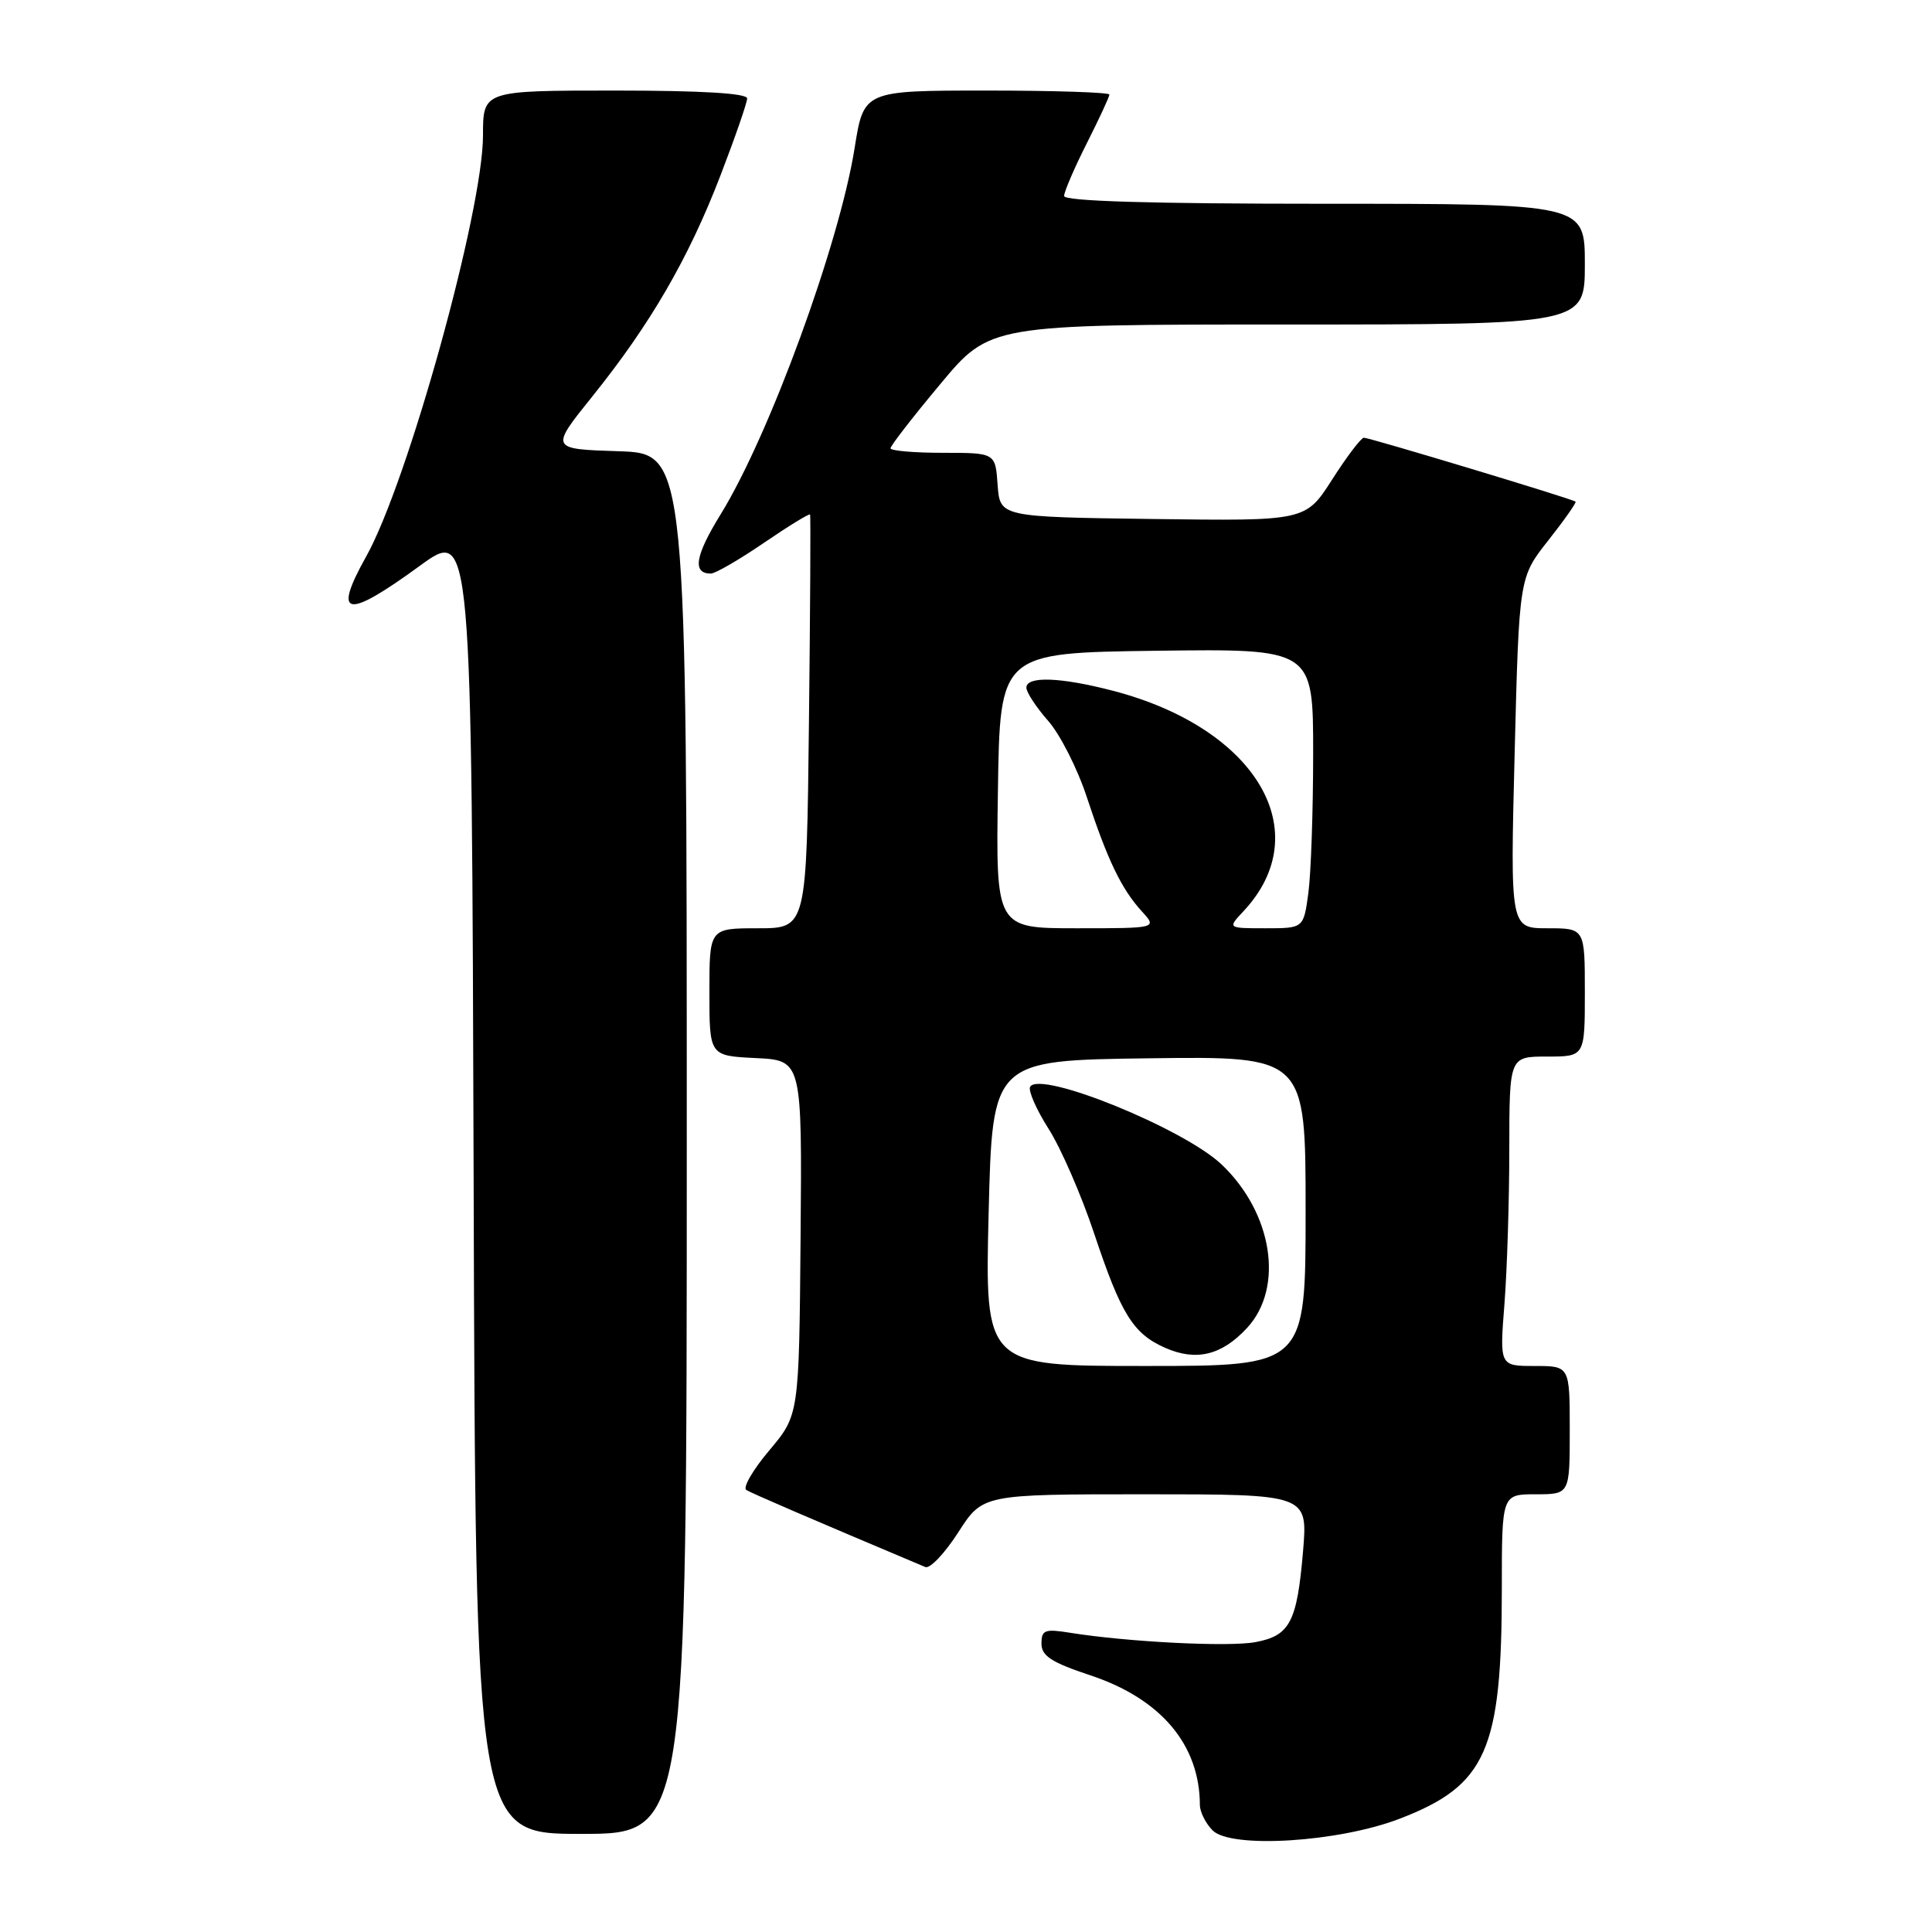 <?xml version="1.0" encoding="UTF-8" standalone="no"?>
<!DOCTYPE svg PUBLIC "-//W3C//DTD SVG 1.1//EN" "http://www.w3.org/Graphics/SVG/1.1/DTD/svg11.dtd" >
<svg xmlns="http://www.w3.org/2000/svg" xmlns:xlink="http://www.w3.org/1999/xlink" version="1.1" viewBox="0 0 256 256">
 <g >
 <path fill="currentColor"
d=" M 185.49 240.98 C 196.95 236.57 199.00 231.95 199.00 210.45 C 199.00 198.00 199.00 198.00 203.50 198.00 C 208.00 198.00 208.00 198.00 208.00 189.50 C 208.00 181.00 208.00 181.00 203.35 181.00 C 198.70 181.00 198.70 181.00 199.35 172.75 C 199.70 168.21 199.99 158.99 199.99 152.25 C 200.00 140.00 200.00 140.00 205.00 140.00 C 210.00 140.00 210.00 140.00 210.00 131.50 C 210.00 123.00 210.00 123.00 205.06 123.00 C 200.11 123.00 200.11 123.00 200.70 99.75 C 201.29 76.50 201.29 76.50 205.16 71.60 C 207.29 68.90 208.91 66.59 208.77 66.47 C 208.37 66.11 181.48 58.00 180.72 58.00 C 180.36 58.00 178.47 60.48 176.53 63.52 C 173.00 69.04 173.00 69.04 152.75 68.77 C 132.50 68.50 132.50 68.50 132.19 64.25 C 131.89 60.00 131.89 60.00 124.94 60.00 C 121.12 60.00 118.00 59.73 118.00 59.40 C 118.00 59.06 120.96 55.24 124.59 50.90 C 131.17 43.00 131.17 43.00 170.59 43.00 C 210.00 43.00 210.00 43.00 210.00 35.00 C 210.00 27.00 210.00 27.00 175.50 27.00 C 152.53 27.00 141.00 26.66 141.00 25.97 C 141.00 25.41 142.35 22.27 144.00 19.00 C 145.65 15.73 147.00 12.82 147.00 12.53 C 147.00 12.24 139.68 12.00 130.73 12.00 C 114.45 12.00 114.45 12.00 113.24 19.63 C 111.21 32.34 101.94 57.70 95.49 68.15 C 92.10 73.65 91.71 76.00 94.19 76.00 C 94.78 76.00 97.94 74.17 101.22 71.93 C 104.50 69.69 107.26 68.00 107.34 68.18 C 107.43 68.36 107.36 80.76 107.19 95.75 C 106.88 123.00 106.88 123.00 100.44 123.00 C 94.00 123.00 94.00 123.00 94.00 131.45 C 94.00 139.90 94.00 139.90 100.14 140.20 C 106.28 140.50 106.28 140.50 106.08 164.00 C 105.88 187.50 105.88 187.50 101.93 192.19 C 99.76 194.76 98.39 197.13 98.89 197.43 C 99.62 197.88 107.42 201.24 122.61 207.64 C 123.22 207.90 125.18 205.83 126.97 203.05 C 130.21 198.00 130.21 198.00 151.75 198.00 C 173.29 198.00 173.29 198.00 172.66 205.55 C 171.86 214.95 170.92 216.74 166.35 217.59 C 162.83 218.25 149.46 217.58 141.79 216.35 C 138.44 215.81 138.00 215.98 138.00 217.79 C 138.00 219.42 139.32 220.28 144.51 222.00 C 153.84 225.11 158.97 231.19 158.99 239.18 C 159.00 240.10 159.76 241.62 160.68 242.54 C 163.13 244.99 177.41 244.10 185.49 240.98 Z  M 91.00 151.54 C 91.00 60.08 91.00 60.08 81.94 59.79 C 72.88 59.50 72.88 59.50 78.51 52.50 C 86.18 42.96 91.24 34.23 95.45 23.29 C 97.40 18.22 99.00 13.61 99.00 13.04 C 99.00 12.36 92.92 12.00 81.50 12.00 C 64.00 12.00 64.00 12.00 64.00 17.94 C 64.00 27.94 54.03 63.89 48.52 73.74 C 44.02 81.79 45.85 82.11 55.62 74.98 C 62.50 69.97 62.50 69.97 62.76 156.48 C 63.01 243.00 63.01 243.00 77.01 243.00 C 91.00 243.00 91.00 243.00 91.00 151.54 Z  M 131.00 160.75 C 131.50 140.50 131.50 140.50 152.25 140.23 C 173.00 139.96 173.00 139.96 173.00 160.48 C 173.00 181.00 173.00 181.00 151.75 181.00 C 130.50 181.00 130.50 181.00 131.00 160.75 Z  M 165.25 175.95 C 170.18 170.61 168.63 160.72 161.87 154.30 C 156.84 149.53 137.85 141.81 136.50 144.00 C 136.21 144.48 137.30 146.99 138.94 149.57 C 140.59 152.16 143.30 158.40 144.98 163.44 C 148.55 174.15 150.14 176.71 154.38 178.59 C 158.50 180.41 161.89 179.59 165.25 175.95 Z  M 132.23 104.75 C 132.50 86.50 132.50 86.50 153.25 86.23 C 174.00 85.96 174.00 85.96 174.00 99.84 C 174.00 107.47 173.71 115.81 173.36 118.36 C 172.73 123.00 172.73 123.00 167.69 123.00 C 162.65 123.00 162.65 123.00 164.76 120.75 C 174.61 110.23 166.47 96.48 147.47 91.53 C 140.52 89.72 136.00 89.56 136.00 91.12 C 136.00 91.73 137.30 93.72 138.89 95.52 C 140.48 97.33 142.79 101.89 144.02 105.66 C 146.77 114.00 148.60 117.80 151.29 120.75 C 153.35 123.00 153.35 123.00 142.65 123.00 C 131.95 123.00 131.95 123.00 132.23 104.75 Z "/>
</g>
</svg>